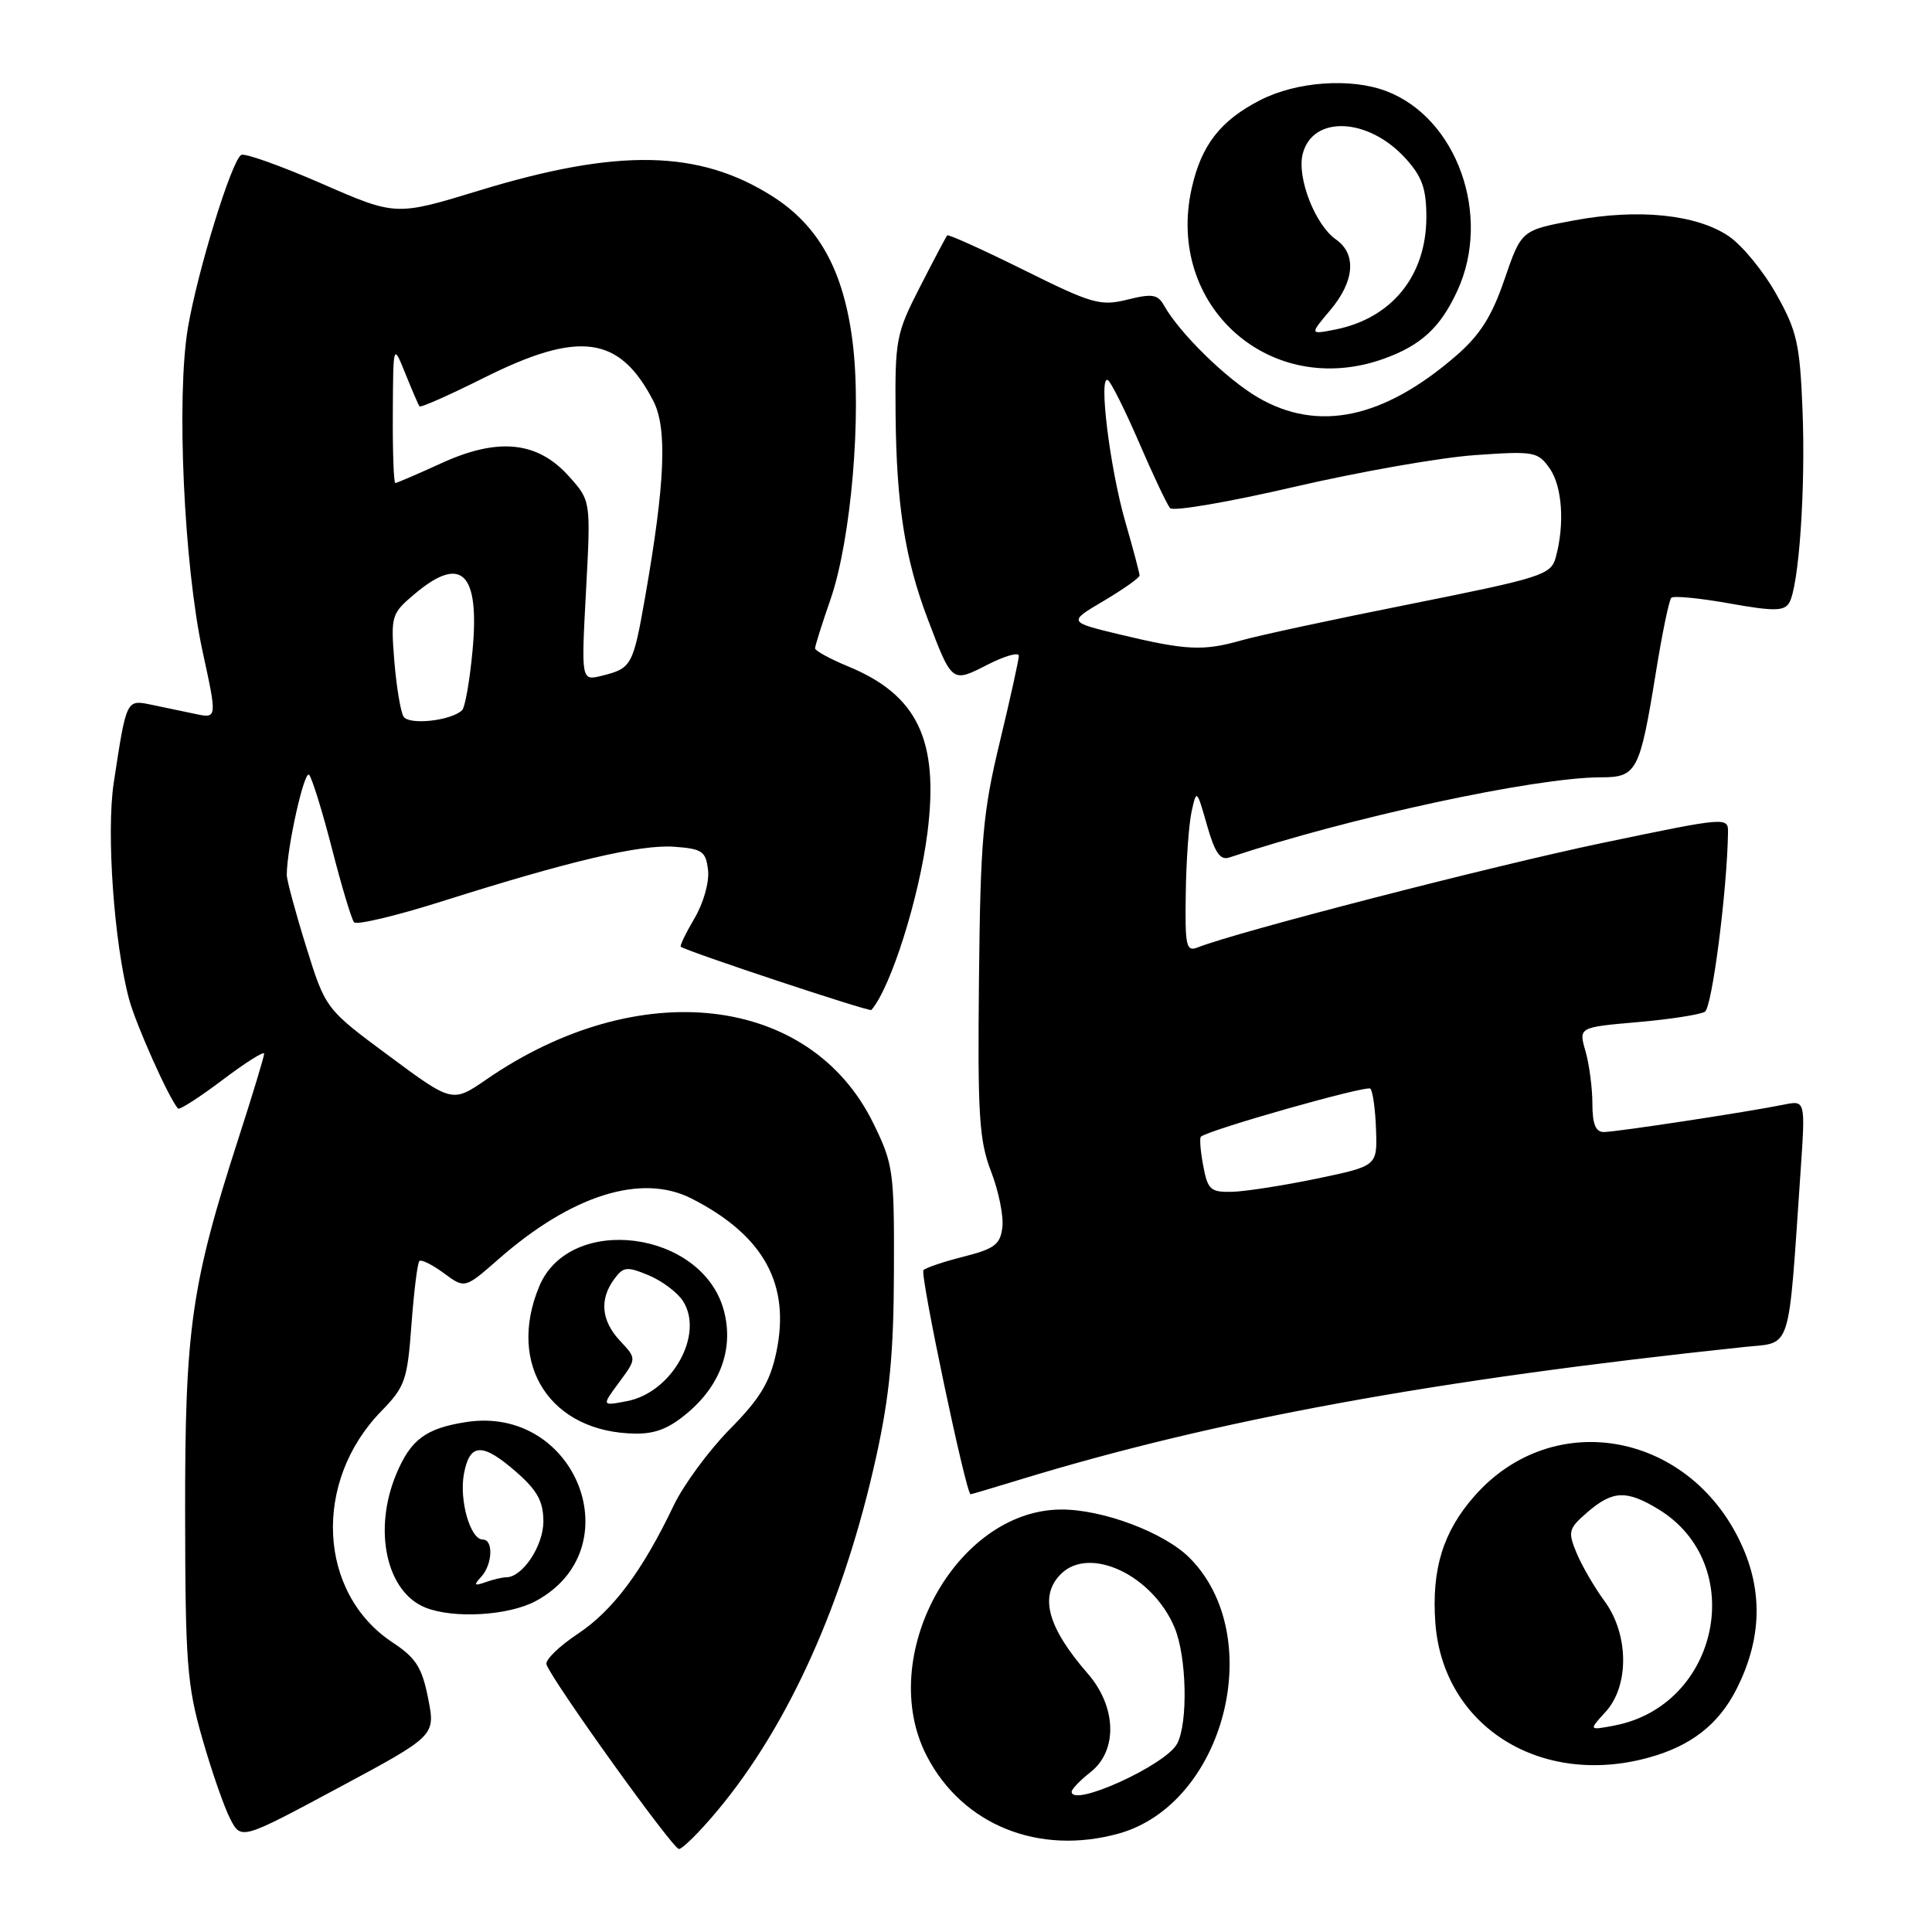 <?xml version="1.0" encoding="UTF-8" standalone="no"?>
<!DOCTYPE svg PUBLIC "-//W3C//DTD SVG 1.1//EN" "http://www.w3.org/Graphics/SVG/1.1/DTD/svg11.dtd" >
<svg xmlns="http://www.w3.org/2000/svg" xmlns:xlink="http://www.w3.org/1999/xlink" version="1.1" viewBox="0 0 256 256">
 <g >
 <path fill="currentColor"
d=" M 95.01 239.98 C 104.51 228.64 111.89 212.19 116.12 192.93 C 117.88 184.92 118.42 179.26 118.45 168.50 C 118.50 155.15 118.37 154.24 115.70 148.80 C 107.33 131.75 84.59 129.17 64.50 143.00 C 59.94 146.14 59.94 146.14 51.54 139.91 C 43.14 133.69 43.14 133.69 40.57 125.45 C 39.16 120.92 38.00 116.63 38.00 115.94 C 38.00 112.38 40.33 101.95 40.96 102.67 C 41.36 103.13 42.73 107.55 44.00 112.50 C 45.27 117.45 46.58 121.82 46.92 122.21 C 47.25 122.60 52.47 121.36 58.51 119.45 C 75.53 114.06 84.86 111.87 89.37 112.20 C 93.06 112.47 93.53 112.80 93.82 115.30 C 94.00 116.87 93.22 119.66 92.03 121.67 C 90.87 123.64 90.05 125.34 90.21 125.45 C 91.17 126.12 115.22 134.10 115.46 133.83 C 118.05 130.85 121.81 118.92 122.90 110.28 C 124.43 98.05 121.57 92.08 112.35 88.29 C 109.96 87.30 108.01 86.23 108.00 85.91 C 108.00 85.58 108.92 82.66 110.05 79.41 C 112.78 71.52 114.20 54.97 112.97 45.28 C 111.78 35.85 108.50 29.91 102.35 26.01 C 92.62 19.83 81.88 19.63 63.48 25.25 C 52.45 28.62 52.45 28.62 42.61 24.32 C 37.19 21.96 32.40 20.25 31.96 20.53 C 30.67 21.32 26.18 35.90 24.90 43.43 C 23.35 52.60 24.37 74.90 26.85 86.35 C 28.78 95.21 28.78 95.21 25.89 94.60 C 24.30 94.27 21.67 93.72 20.05 93.38 C 16.73 92.69 16.76 92.62 15.07 103.73 C 14.07 110.29 15.11 125.00 17.11 132.42 C 18.03 135.81 22.39 145.57 23.59 146.89 C 23.79 147.10 26.43 145.40 29.47 143.11 C 32.51 140.81 35.00 139.24 35.00 139.62 C 35.00 140.00 33.46 145.08 31.58 150.90 C 25.33 170.26 24.50 176.09 24.53 200.50 C 24.55 220.26 24.78 223.30 26.80 230.34 C 28.03 234.66 29.70 239.45 30.50 241.00 C 31.95 243.81 31.95 243.81 44.83 236.90 C 57.71 229.99 57.71 229.99 56.73 225.05 C 55.92 220.94 55.12 219.68 52.00 217.62 C 42.12 211.08 41.41 196.34 50.52 186.99 C 53.68 183.75 53.98 182.87 54.52 175.52 C 54.85 171.14 55.31 167.35 55.57 167.10 C 55.82 166.85 57.28 167.57 58.81 168.70 C 61.59 170.76 61.59 170.76 66.05 166.85 C 75.75 158.34 85.01 155.43 91.65 158.82 C 101.23 163.71 104.79 170.21 102.85 179.26 C 102.01 183.16 100.69 185.34 96.72 189.36 C 93.93 192.19 90.57 196.75 89.26 199.50 C 85.11 208.19 81.21 213.41 76.55 216.50 C 74.07 218.15 72.20 219.97 72.41 220.55 C 73.21 222.79 89.15 245.00 89.96 245.00 C 90.43 245.00 92.70 242.74 95.01 239.98 Z  M 148.22 242.96 C 162.28 239.05 167.99 216.79 157.61 206.41 C 154.25 203.05 146.07 199.98 140.57 200.02 C 126.61 200.12 116.02 219.61 122.81 232.69 C 127.54 241.82 137.64 245.89 148.22 242.96 Z  M 218.50 232.88 C 224.07 231.34 227.70 228.51 230.08 223.85 C 233.31 217.50 233.62 211.31 231.00 205.21 C 224.38 189.83 205.91 186.22 195.35 198.26 C 191.21 202.97 189.68 207.94 190.19 215.02 C 191.19 228.71 204.10 236.87 218.50 232.88 Z  M 70.97 212.16 C 83.81 205.27 76.40 186.16 61.76 188.43 C 56.42 189.26 54.42 190.75 52.51 195.32 C 49.41 202.73 51.19 210.93 56.36 213.01 C 60.09 214.51 67.36 214.09 70.97 212.16 Z  M 135.14 196.06 C 161.15 188.11 189.99 182.83 231.15 178.48 C 237.50 177.81 236.91 179.65 238.59 155.15 C 239.23 145.79 239.23 145.79 236.36 146.37 C 231.59 147.34 214.12 150.00 212.51 150.00 C 211.43 150.00 211.00 148.93 211.00 146.24 C 211.00 144.18 210.59 141.05 210.09 139.30 C 209.17 136.12 209.17 136.12 216.97 135.44 C 221.26 135.07 225.28 134.44 225.91 134.06 C 226.86 133.47 228.84 118.09 228.97 110.36 C 229.00 108.23 228.94 108.23 212.30 111.70 C 197.83 114.72 163.90 123.48 158.75 125.52 C 157.17 126.15 157.01 125.46 157.12 118.36 C 157.18 114.04 157.53 109.15 157.90 107.50 C 158.55 104.56 158.58 104.59 159.93 109.33 C 160.97 113.00 161.69 114.03 162.90 113.62 C 178.74 108.33 203.45 103.00 212.12 103.00 C 216.89 103.00 217.28 102.24 219.41 89.12 C 220.24 83.96 221.16 79.50 221.46 79.21 C 221.75 78.92 225.20 79.25 229.12 79.95 C 234.97 81.00 236.39 80.99 237.06 79.91 C 238.36 77.80 239.27 64.81 238.84 54.23 C 238.49 45.56 238.10 43.83 235.37 38.98 C 233.68 35.96 230.86 32.52 229.10 31.32 C 224.84 28.41 217.08 27.61 208.54 29.21 C 201.59 30.51 201.59 30.51 199.36 37.00 C 197.68 41.92 196.12 44.38 192.94 47.14 C 183.30 55.49 174.62 57.31 166.66 52.65 C 162.48 50.20 156.30 44.14 154.26 40.51 C 153.42 39.00 152.69 38.88 149.39 39.70 C 145.81 40.59 144.71 40.27 135.65 35.77 C 130.22 33.08 125.67 31.02 125.51 31.19 C 125.36 31.36 123.74 34.42 121.91 38.00 C 118.73 44.20 118.58 44.98 118.67 55.00 C 118.79 66.90 119.91 74.05 122.92 82.00 C 126.16 90.54 126.11 90.50 130.86 88.07 C 133.14 86.91 135.00 86.38 135.00 86.90 C 135.00 87.42 133.86 92.57 132.47 98.35 C 130.23 107.63 129.91 111.30 129.72 129.68 C 129.53 147.76 129.74 151.12 131.32 155.22 C 132.32 157.81 133.00 161.14 132.82 162.61 C 132.55 164.89 131.79 165.47 127.73 166.50 C 125.11 167.16 122.70 167.97 122.36 168.30 C 121.87 168.80 128.01 198.00 128.61 198.00 C 128.71 198.00 131.65 197.13 135.14 196.06 Z  M 91.44 186.92 C 95.62 183.24 97.23 178.42 95.89 173.56 C 92.98 163.02 75.50 160.78 71.46 170.43 C 67.10 180.87 72.97 189.84 84.22 189.96 C 86.97 189.99 88.83 189.21 91.44 186.92 Z  M 183.32 47.55 C 188.30 45.77 190.87 43.40 193.12 38.50 C 197.68 28.56 193.06 15.62 183.68 12.07 C 178.99 10.29 171.82 10.80 167.02 13.25 C 161.73 15.95 159.19 19.21 157.91 24.93 C 154.40 40.53 168.30 52.91 183.32 47.55 Z  M 53.47 94.95 C 53.08 94.31 52.53 91.00 52.25 87.59 C 51.77 81.58 51.86 81.30 54.96 78.69 C 61.16 73.47 63.58 75.86 62.61 86.25 C 62.24 90.21 61.62 93.76 61.22 94.12 C 59.71 95.52 54.19 96.11 53.47 94.95 Z  M 77.65 78.28 C 78.29 66.35 78.29 66.35 75.39 63.12 C 71.24 58.47 66.01 57.93 58.48 61.38 C 55.33 62.82 52.59 64.00 52.38 64.00 C 52.17 64.00 52.02 59.84 52.05 54.75 C 52.10 45.50 52.10 45.50 53.71 49.50 C 54.60 51.70 55.44 53.66 55.59 53.85 C 55.74 54.04 59.54 52.35 64.05 50.10 C 76.74 43.74 82.09 44.46 86.57 53.13 C 88.44 56.75 88.13 64.03 85.48 79.13 C 83.88 88.23 83.69 88.56 79.75 89.54 C 77.01 90.22 77.01 90.22 77.65 78.28 Z  M 142.00 237.41 C 142.00 237.07 143.12 235.90 144.50 234.82 C 148.12 231.97 147.96 226.18 144.15 221.78 C 138.79 215.62 137.67 211.47 140.57 208.57 C 144.37 204.77 152.72 208.70 155.64 215.67 C 157.25 219.52 157.44 228.32 155.97 231.06 C 154.45 233.90 142.00 239.56 142.00 237.41 Z  M 212.75 226.83 C 215.91 223.37 215.84 216.53 212.59 212.13 C 211.27 210.33 209.61 207.48 208.91 205.79 C 207.72 202.92 207.83 202.55 210.37 200.35 C 213.71 197.48 215.53 197.42 219.76 199.99 C 231.67 207.25 227.85 225.98 213.92 228.64 C 210.50 229.29 210.50 229.29 212.75 226.83 Z  M 63.75 208.95 C 65.26 207.32 65.41 204.00 63.98 204.00 C 62.31 204.00 60.82 198.78 61.48 195.26 C 62.25 191.17 63.94 191.13 68.47 195.10 C 71.21 197.51 72.00 198.97 72.00 201.60 C 72.00 204.84 69.23 209.00 67.08 209.00 C 66.58 209.00 65.34 209.29 64.33 209.65 C 62.83 210.18 62.73 210.05 63.75 208.95 Z  M 159.43 154.45 C 159.06 152.50 158.93 150.77 159.13 150.61 C 160.33 149.66 181.10 143.77 181.58 144.25 C 181.90 144.57 182.24 147.00 182.33 149.66 C 182.50 154.50 182.50 154.50 174.50 156.17 C 170.10 157.08 165.06 157.87 163.30 157.92 C 160.39 157.99 160.03 157.66 159.43 154.45 Z  M 148.50 84.10 C 141.50 82.42 141.50 82.42 146.25 79.62 C 148.86 78.07 151.00 76.56 151.00 76.26 C 151.00 75.96 150.15 72.74 149.10 69.11 C 147.05 61.97 145.53 49.59 146.80 50.37 C 147.23 50.64 149.09 54.38 150.95 58.68 C 152.80 62.98 154.65 66.88 155.04 67.33 C 155.44 67.79 162.81 66.53 171.42 64.53 C 180.03 62.53 190.82 60.63 195.39 60.31 C 203.30 59.75 203.77 59.84 205.35 62.08 C 207.02 64.48 207.35 69.52 206.13 73.91 C 205.50 76.17 204.22 76.57 186.98 80.02 C 176.81 82.04 166.70 84.22 164.50 84.85 C 159.46 86.29 157.18 86.18 148.50 84.10 Z  M 82.04 183.16 C 84.36 180.02 84.36 180.02 82.18 177.69 C 79.68 175.03 79.40 172.20 81.37 169.51 C 82.59 167.84 83.06 167.78 85.94 168.98 C 87.71 169.71 89.76 171.25 90.50 172.40 C 93.34 176.81 89.05 184.50 83.11 185.65 C 79.71 186.31 79.71 186.31 82.04 183.16 Z  M 176.27 41.09 C 179.49 37.27 179.78 33.66 177.02 31.73 C 174.26 29.80 171.83 23.54 172.61 20.41 C 173.91 15.23 181.31 15.55 186.25 21.00 C 188.44 23.41 189.00 25.00 189.00 28.77 C 188.99 36.53 184.44 42.16 176.96 43.66 C 173.53 44.34 173.53 44.34 176.27 41.09 Z "/>
</g>
</svg>